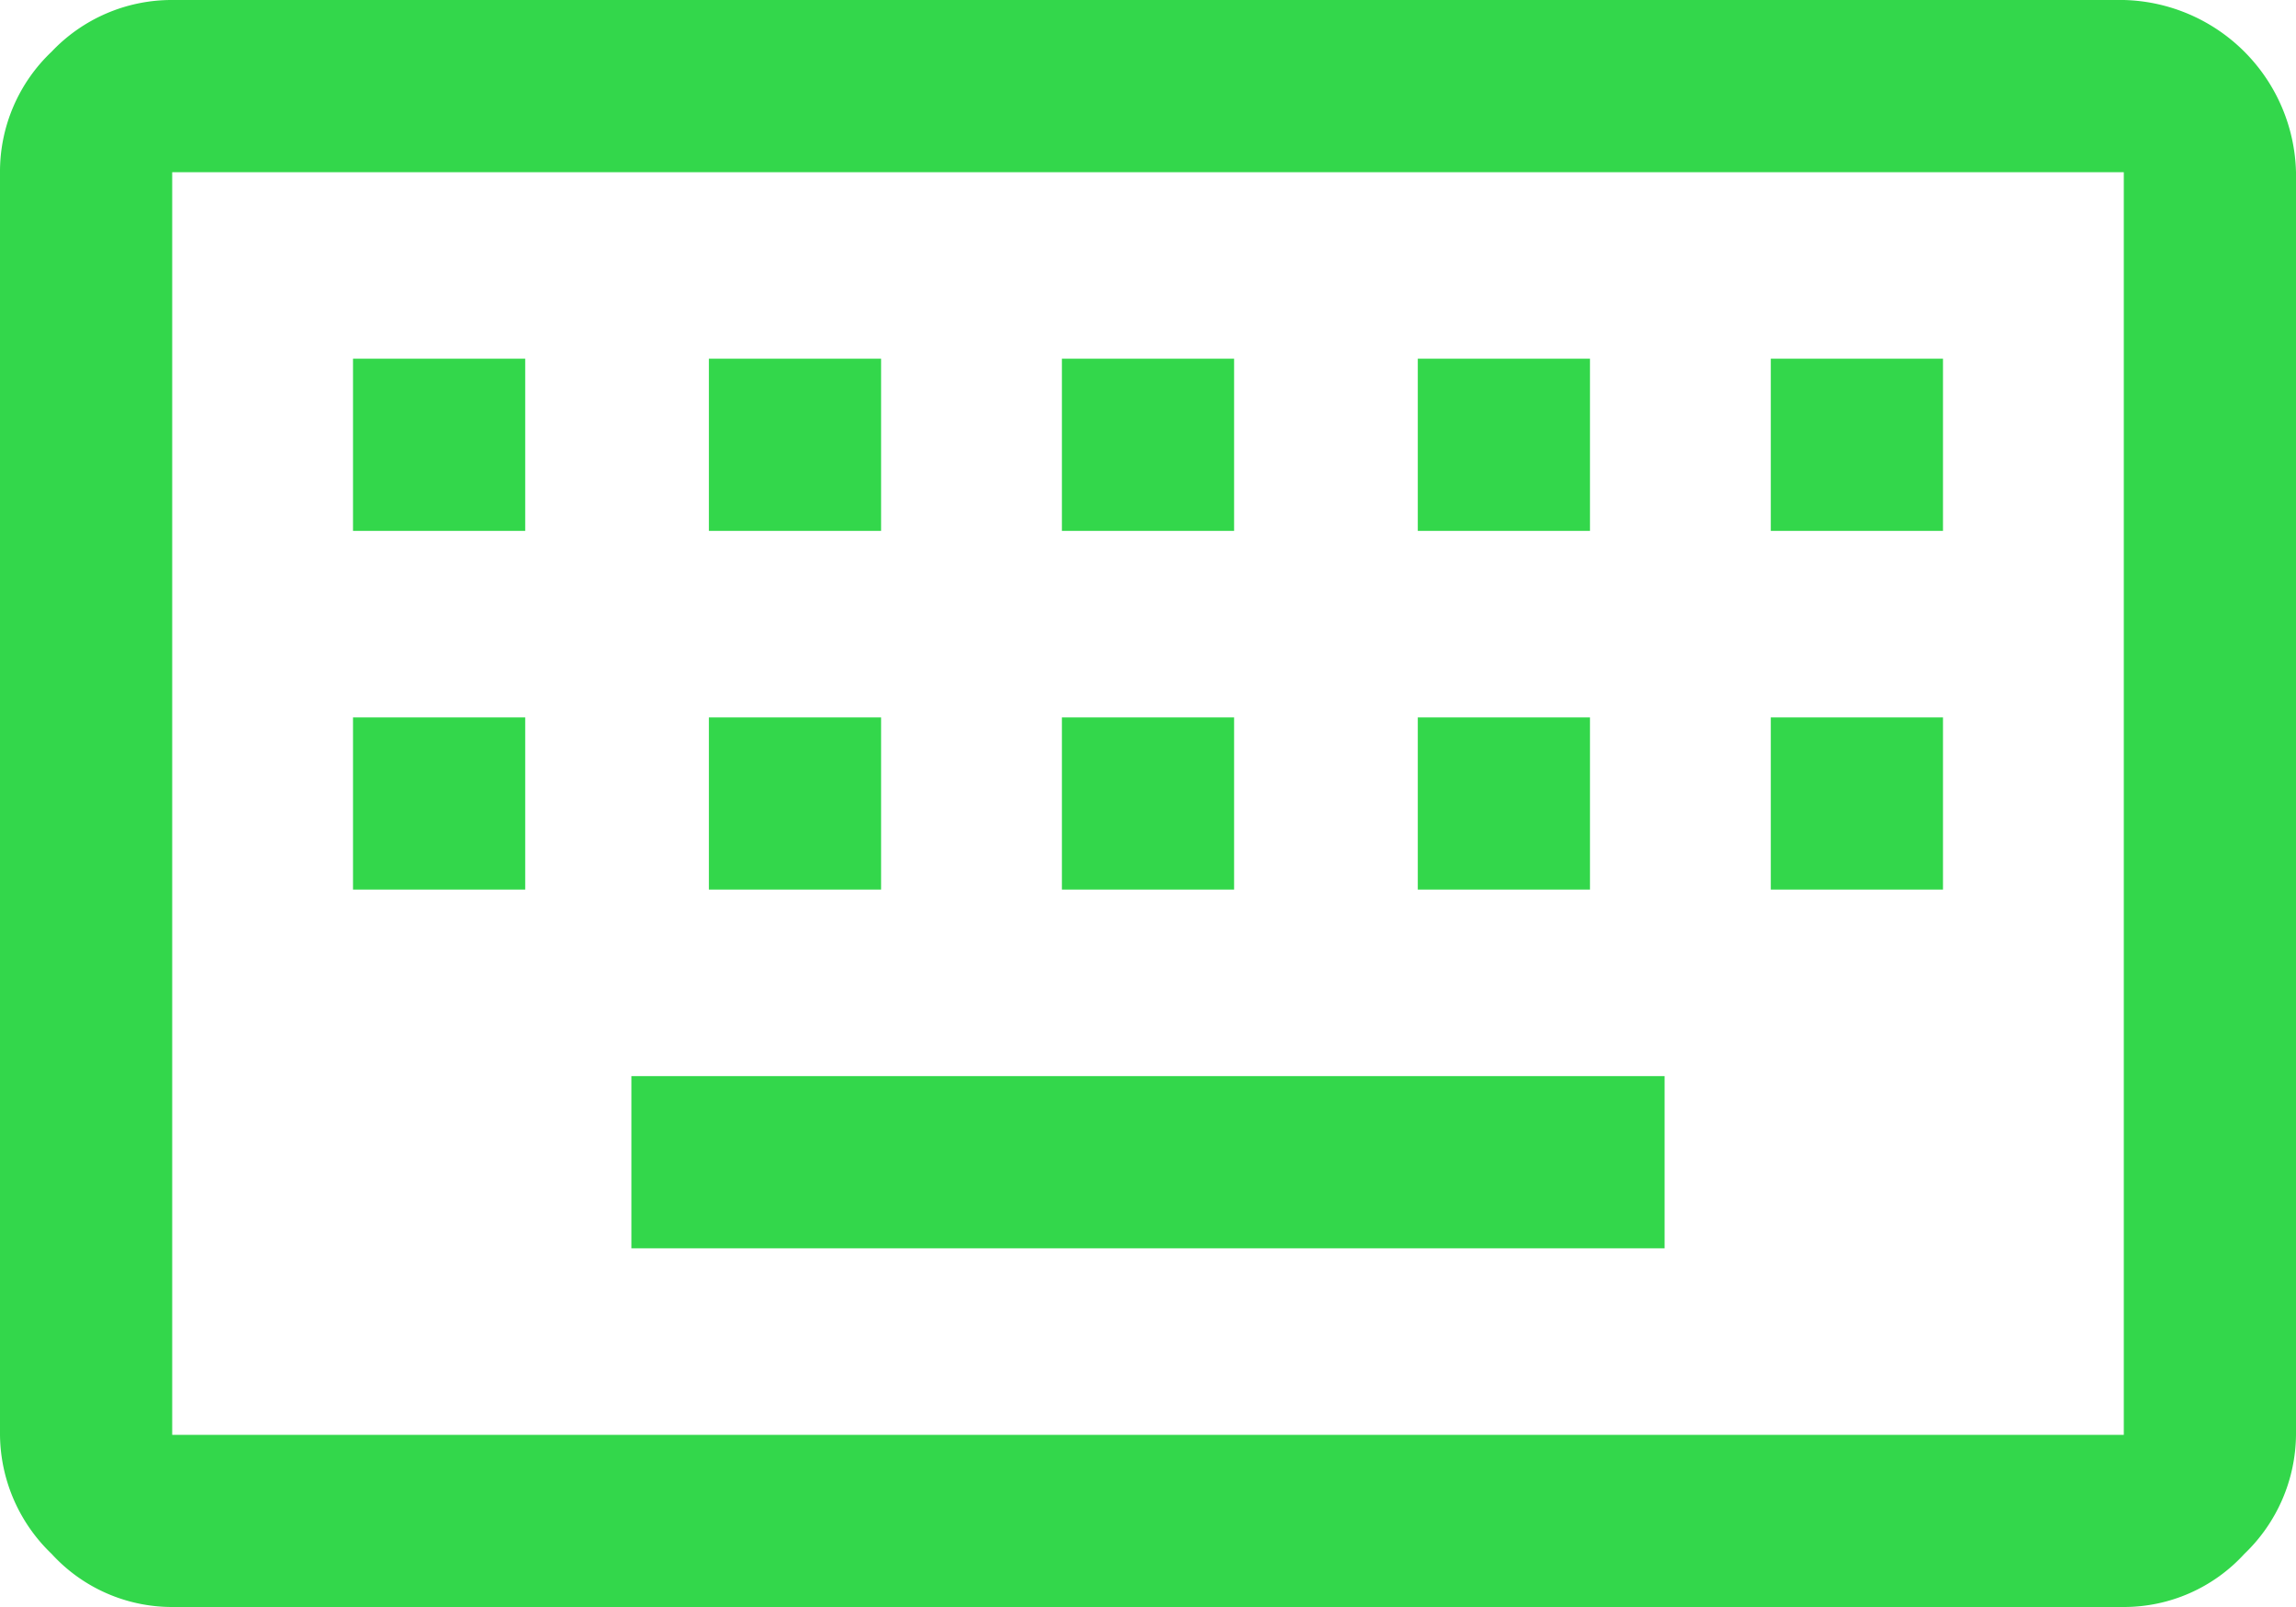 <svg xmlns="http://www.w3.org/2000/svg" width="40" height="28" viewBox="0 0 40 28">
  <path id="keyboard" d="M7,38a2.841,2.841,0,0,1-2.1-.925A2.906,2.906,0,0,1,4,35V13a2.878,2.878,0,0,1,.9-2.1A2.878,2.878,0,0,1,7,10H41a3.076,3.076,0,0,1,3,3V35a2.906,2.906,0,0,1-.9,2.075A2.841,2.841,0,0,1,41,38Zm0-3H41V13H7Zm8-3.25H33v-3H15ZM10.15,25.5h3v-3h-3Zm6.2,0h3v-3h-3Zm6.15,0h3v-3h-3Zm6.2,0h3v-3h-3Zm6.15,0h3v-3h-3Zm-24.7-6.25h3v-3h-3Zm6.2,0h3v-3h-3Zm6.15,0h3v-3h-3Zm6.2,0h3v-3h-3Zm6.15,0h3v-3h-3ZM7,35v0Z" transform="translate(-4 -10)" fill="#33d74b"/>
</svg>
